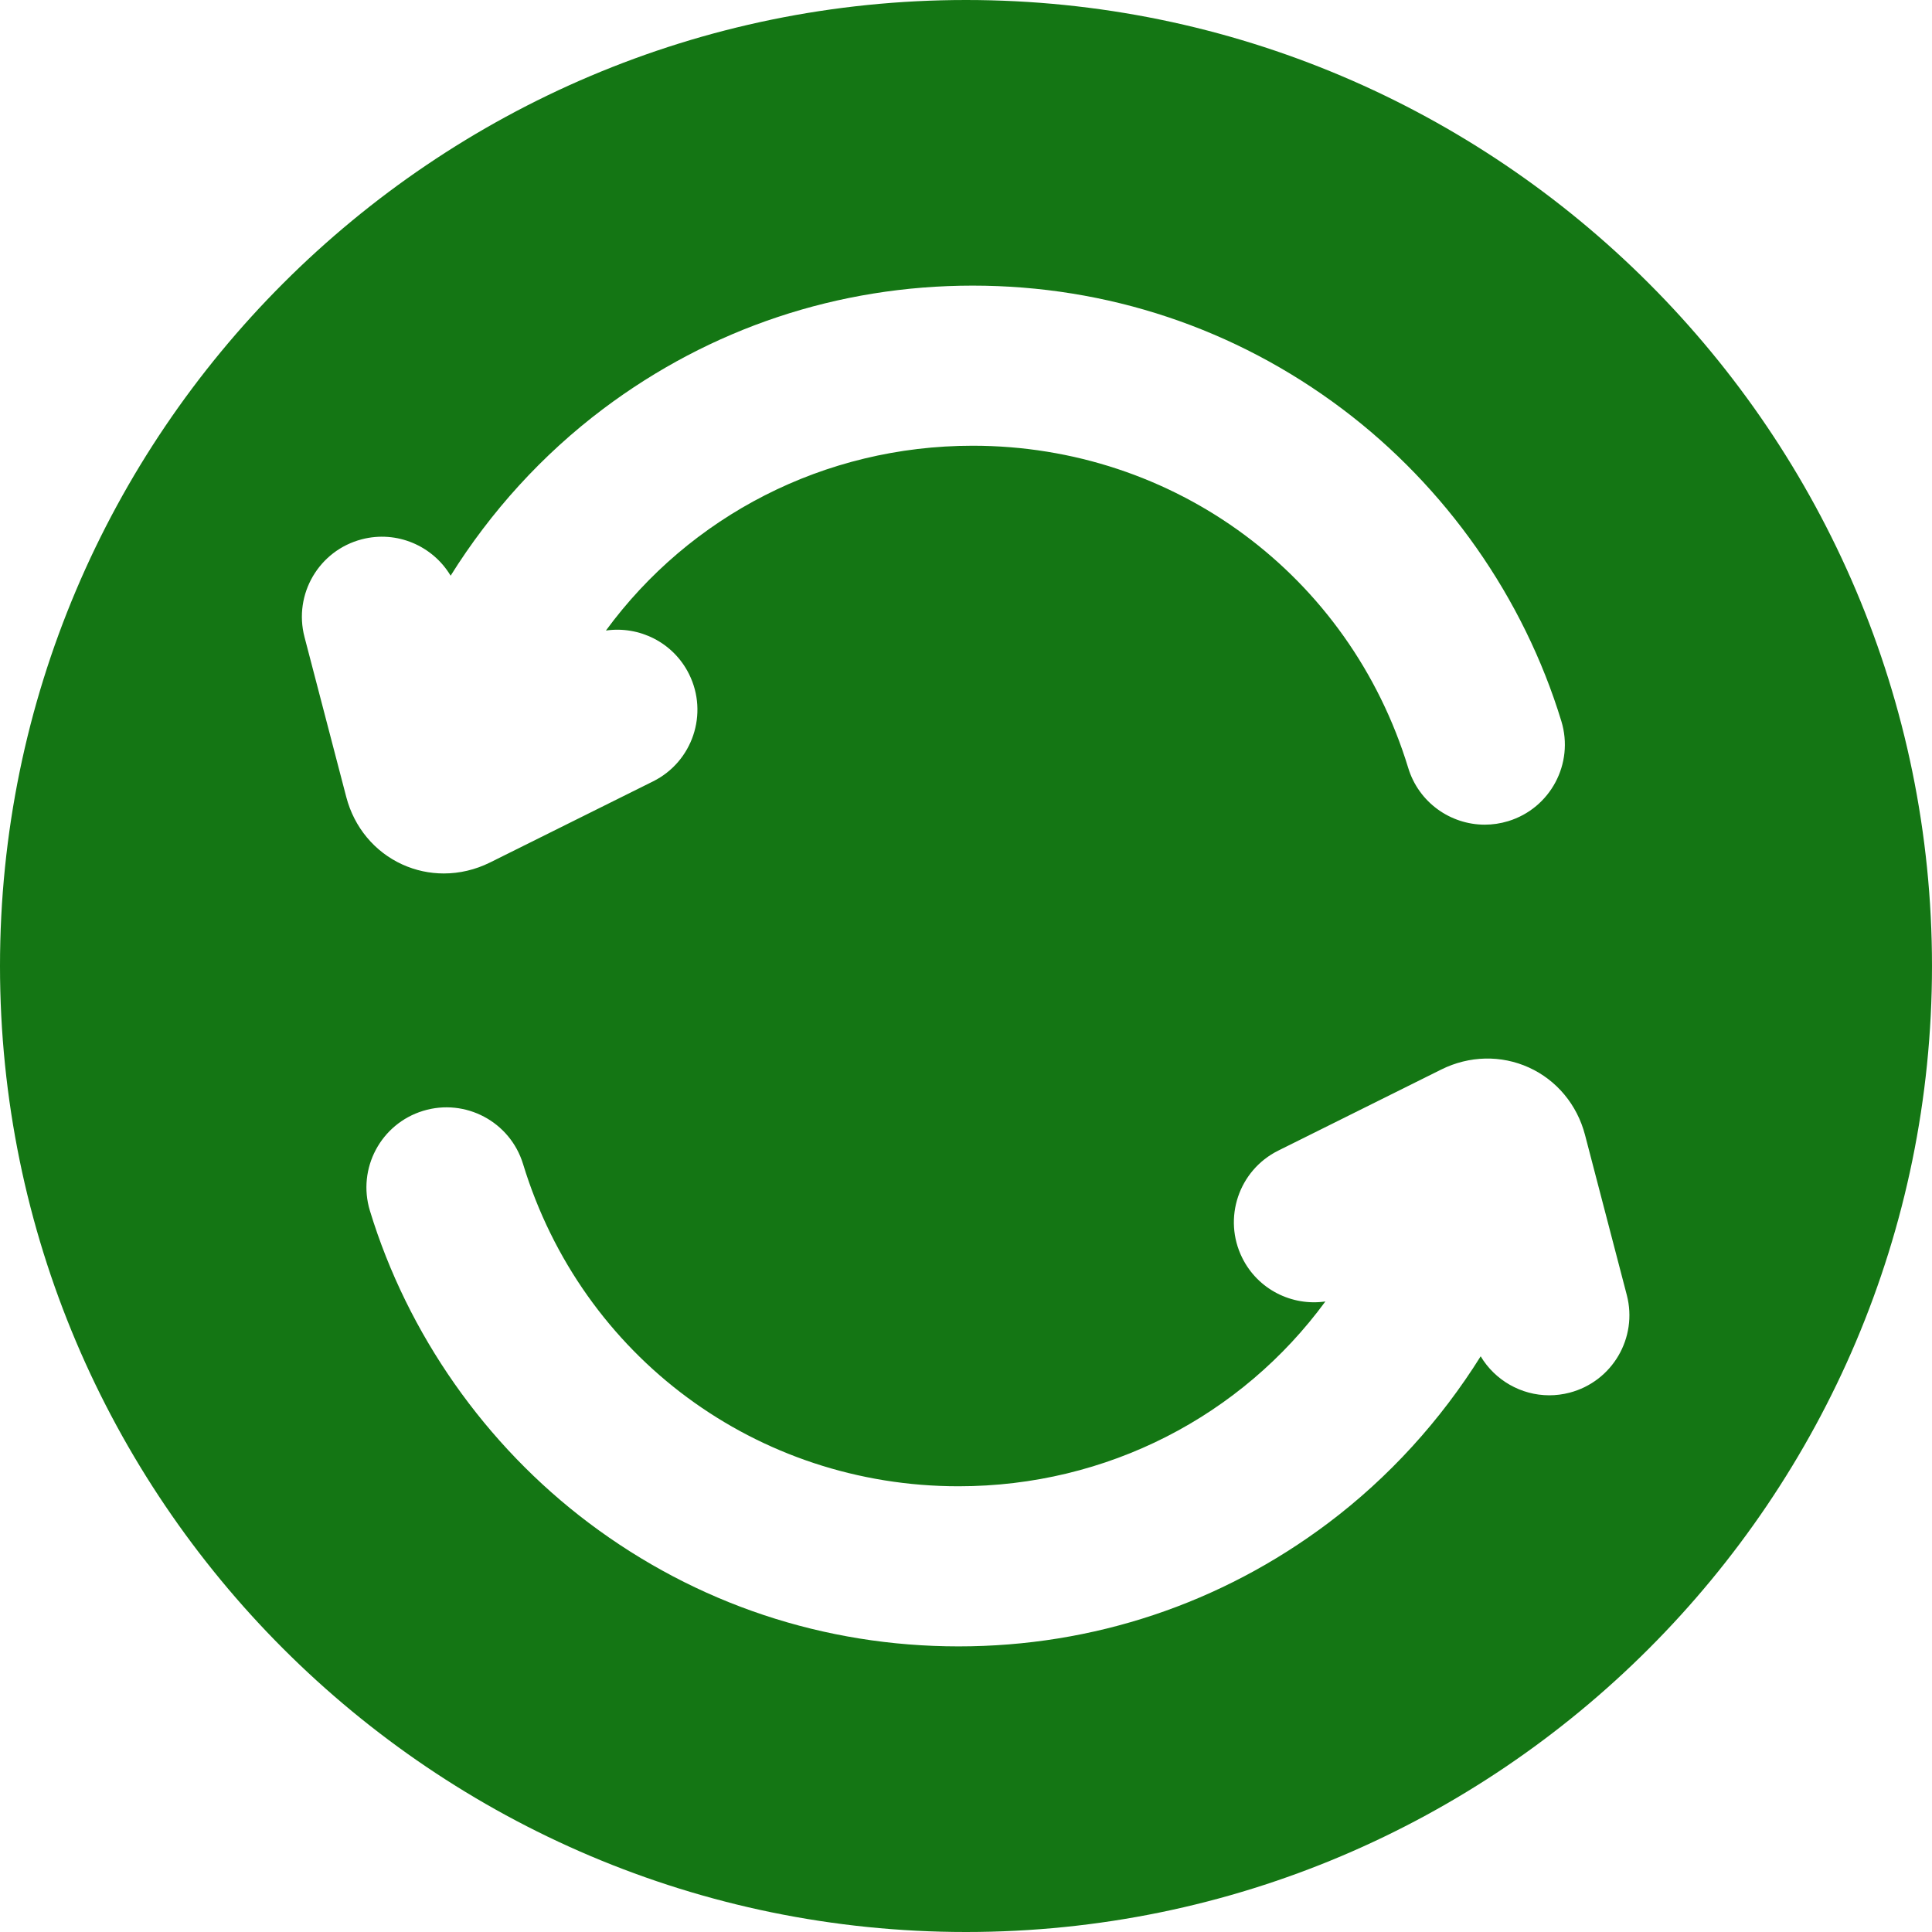 <?xml version="1.0"?>
<svg xmlns="http://www.w3.org/2000/svg" xmlns:xlink="http://www.w3.org/1999/xlink" xmlns:svgjs="http://svgjs.com/svgjs" version="1.1" width="512" height="512" x="0" y="0" viewBox="0 0 362.001 362.001" style="enable-background:new 0 0 512 512" xml:space="preserve" class=""><g><script/>
<path xmlns="http://www.w3.org/2000/svg" d="M181,0C81.196,0,0,81.196,0,181.001c0,99.804,81.196,181,181,181s181-81.196,181-181C362.001,81.196,280.805,0,181,0z   M57.054,119.354c-2.092-8.016,2.71-16.21,10.726-18.302c6.602-1.722,13.319,1.24,16.654,6.816  c7.514-12.02,17.209-22.7,28.581-31.252c20.094-15.111,44.038-23.099,69.241-23.099s49.147,7.987,69.241,23.099  c19.421,14.605,34.003,35.389,41.059,58.523c2.417,7.924-2.048,16.307-9.972,18.724c-1.458,0.444-2.932,0.656-4.381,0.656  c-6.426,0-12.37-4.162-14.342-10.628c-11.014-36.111-43.808-60.374-81.604-60.374c-27.878,0-53.022,13.21-68.725,34.627  c6.237-0.901,12.614,2.21,15.573,8.159c3.689,7.417,0.668,16.421-6.749,20.11l-30.538,15.191c-2.753,1.369-5.714,2.057-8.658,2.057  c-2.656,0-5.299-0.559-7.766-1.681c-5.201-2.366-9.032-6.969-10.509-12.628L57.054,119.354z M294.088,260.949  c-1.27,0.331-2.544,0.49-3.798,0.49c-5.267,0-10.162-2.802-12.855-7.306c-7.514,12.02-17.209,22.701-28.581,31.253  c-20.094,15.111-44.037,23.099-69.241,23.099c-25.204,0-49.147-7.987-69.241-23.099c-19.421-14.604-34.003-35.389-41.059-58.523  c-2.417-7.924,2.048-16.307,9.972-18.724c7.926-2.417,16.307,2.048,18.724,9.972c11.013,36.111,43.808,60.374,81.604,60.374  c27.878,0,53.022-13.21,68.725-34.627c-6.236,0.901-12.614-2.21-15.573-8.159c-3.689-7.417-0.668-16.421,6.749-20.11l30.537-15.191  c5.237-2.605,11.223-2.741,16.427-0.375c5.201,2.367,9.031,6.97,10.508,12.629l7.829,29.997  C306.906,250.663,302.104,258.857,294.088,260.949z" fill="#147614" data-original="#000000" style="" class=""/>
<g xmlns="http://www.w3.org/2000/svg">
</g>
<g xmlns="http://www.w3.org/2000/svg">
</g>
<g xmlns="http://www.w3.org/2000/svg">
</g>
<g xmlns="http://www.w3.org/2000/svg">
</g>
<g xmlns="http://www.w3.org/2000/svg">
</g>
<g xmlns="http://www.w3.org/2000/svg">
</g>
<g xmlns="http://www.w3.org/2000/svg">
</g>
<g xmlns="http://www.w3.org/2000/svg">
</g>
<g xmlns="http://www.w3.org/2000/svg">
</g>
<g xmlns="http://www.w3.org/2000/svg">
</g>
<g xmlns="http://www.w3.org/2000/svg">
</g>
<g xmlns="http://www.w3.org/2000/svg">
</g>
<g xmlns="http://www.w3.org/2000/svg">
</g>
<g xmlns="http://www.w3.org/2000/svg">
</g>
<g xmlns="http://www.w3.org/2000/svg">
</g>
</g></svg>
